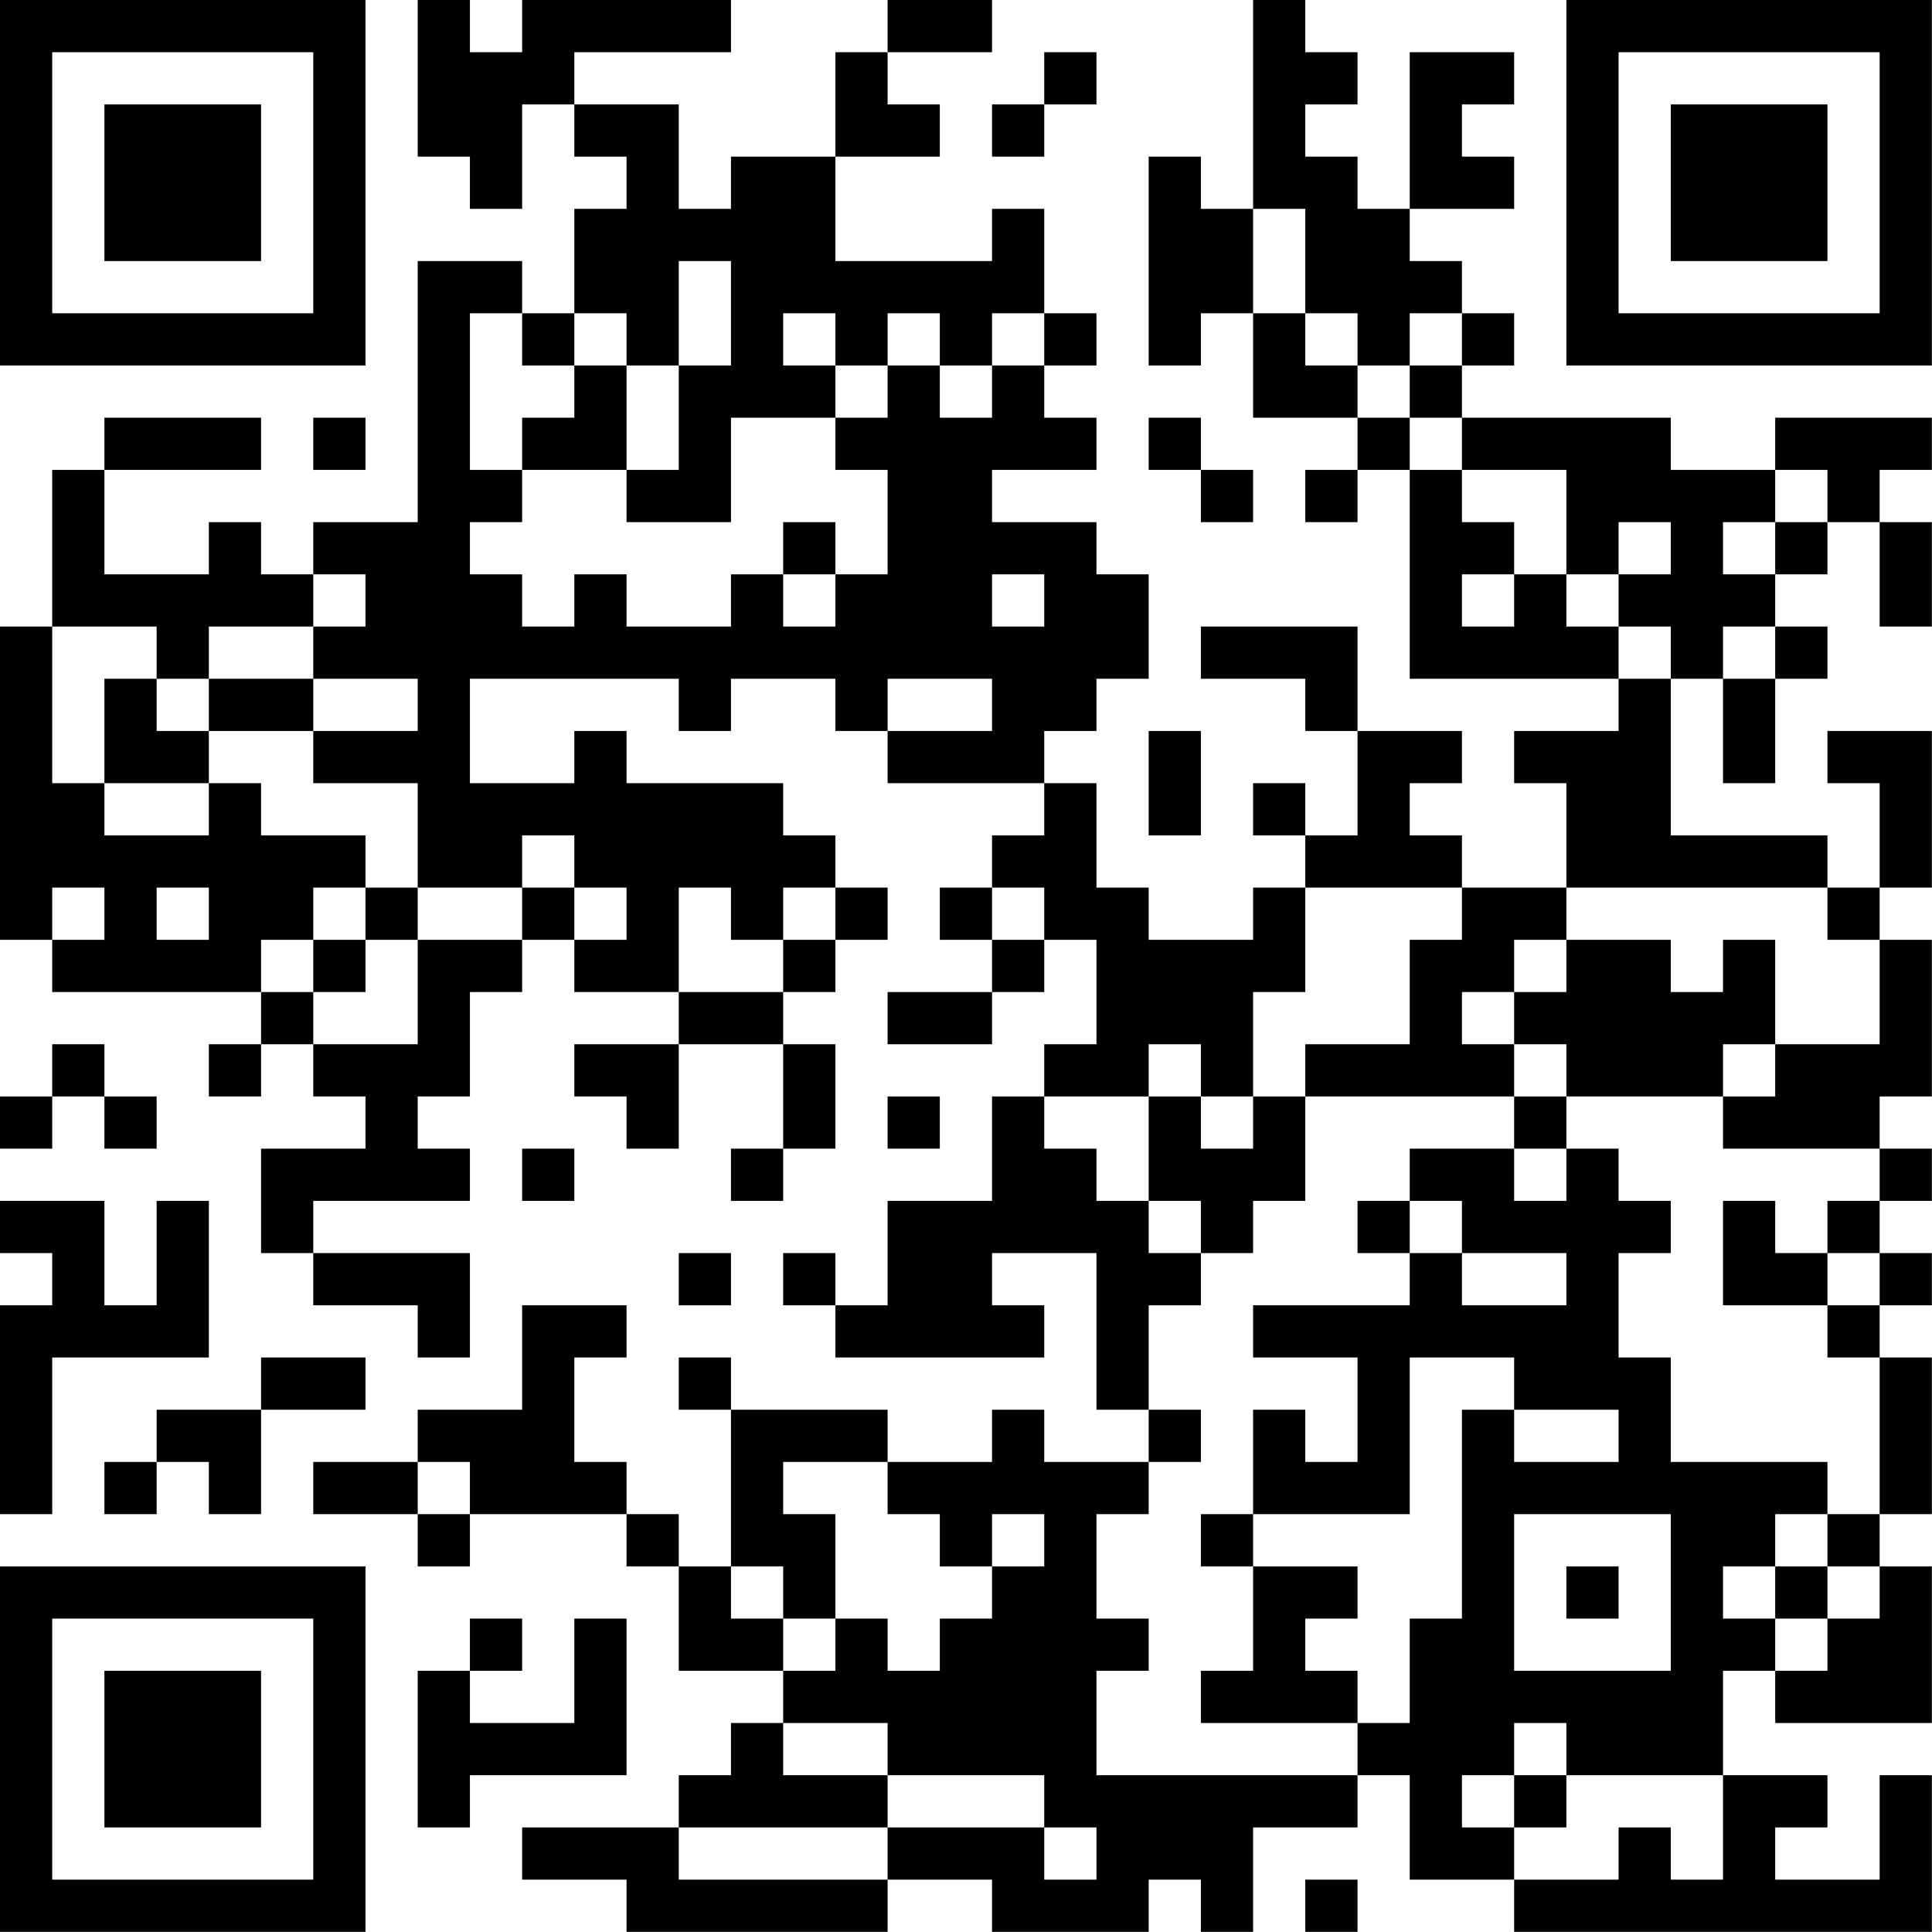 <?xml version="1.0" encoding="UTF-8"?>
<svg xmlns="http://www.w3.org/2000/svg" version="1.1" width="200" height="200" viewBox="0 0 200 200"><rect x="0" y="0" width="200" height="200" fill="#ffffff"/><g transform="scale(5.405)"><g transform="translate(0,0)"><path fill-rule="evenodd" d="M8 0L8 3L9 3L9 4L10 4L10 2L11 2L11 3L12 3L12 4L11 4L11 6L10 6L10 5L8 5L8 10L6 10L6 11L5 11L5 10L4 10L4 11L2 11L2 9L5 9L5 8L2 8L2 9L1 9L1 12L0 12L0 18L1 18L1 19L5 19L5 20L4 20L4 21L5 21L5 20L6 20L6 21L7 21L7 22L5 22L5 24L6 24L6 25L8 25L8 26L9 26L9 24L6 24L6 23L9 23L9 22L8 22L8 21L9 21L9 19L10 19L10 18L11 18L11 19L13 19L13 20L11 20L11 21L12 21L12 22L13 22L13 20L15 20L15 22L14 22L14 23L15 23L15 22L16 22L16 20L15 20L15 19L16 19L16 18L17 18L17 17L16 17L16 16L15 16L15 15L12 15L12 14L11 14L11 15L9 15L9 13L13 13L13 14L14 14L14 13L16 13L16 14L17 14L17 15L20 15L20 16L19 16L19 17L18 17L18 18L19 18L19 19L17 19L17 20L19 20L19 19L20 19L20 18L21 18L21 20L20 20L20 21L19 21L19 23L17 23L17 25L16 25L16 24L15 24L15 25L16 25L16 26L20 26L20 25L19 25L19 24L21 24L21 27L22 27L22 28L20 28L20 27L19 27L19 28L17 28L17 27L14 27L14 26L13 26L13 27L14 27L14 30L13 30L13 29L12 29L12 28L11 28L11 26L12 26L12 25L10 25L10 27L8 27L8 28L6 28L6 29L8 29L8 30L9 30L9 29L12 29L12 30L13 30L13 32L15 32L15 33L14 33L14 34L13 34L13 35L10 35L10 36L12 36L12 37L17 37L17 36L19 36L19 37L22 37L22 36L23 36L23 37L24 37L24 35L26 35L26 34L27 34L27 36L29 36L29 37L37 37L37 34L36 34L36 36L34 36L34 35L35 35L35 34L33 34L33 32L34 32L34 33L37 33L37 30L36 30L36 29L37 29L37 26L36 26L36 25L37 25L37 24L36 24L36 23L37 23L37 22L36 22L36 21L37 21L37 18L36 18L36 17L37 17L37 14L35 14L35 15L36 15L36 17L35 17L35 16L32 16L32 13L33 13L33 15L34 15L34 13L35 13L35 12L34 12L34 11L35 11L35 10L36 10L36 12L37 12L37 10L36 10L36 9L37 9L37 8L34 8L34 9L32 9L32 8L28 8L28 7L29 7L29 6L28 6L28 5L27 5L27 4L29 4L29 3L28 3L28 2L29 2L29 1L27 1L27 4L26 4L26 3L25 3L25 2L26 2L26 1L25 1L25 0L24 0L24 4L23 4L23 3L22 3L22 7L23 7L23 6L24 6L24 8L26 8L26 9L25 9L25 10L26 10L26 9L27 9L27 13L31 13L31 14L29 14L29 15L30 15L30 17L28 17L28 16L27 16L27 15L28 15L28 14L26 14L26 12L23 12L23 13L25 13L25 14L26 14L26 16L25 16L25 15L24 15L24 16L25 16L25 17L24 17L24 18L22 18L22 17L21 17L21 15L20 15L20 14L21 14L21 13L22 13L22 11L21 11L21 10L19 10L19 9L21 9L21 8L20 8L20 7L21 7L21 6L20 6L20 4L19 4L19 5L16 5L16 3L18 3L18 2L17 2L17 1L19 1L19 0L17 0L17 1L16 1L16 3L14 3L14 4L13 4L13 2L11 2L11 1L14 1L14 0L10 0L10 1L9 1L9 0ZM20 1L20 2L19 2L19 3L20 3L20 2L21 2L21 1ZM24 4L24 6L25 6L25 7L26 7L26 8L27 8L27 9L28 9L28 10L29 10L29 11L28 11L28 12L29 12L29 11L30 11L30 12L31 12L31 13L32 13L32 12L31 12L31 11L32 11L32 10L31 10L31 11L30 11L30 9L28 9L28 8L27 8L27 7L28 7L28 6L27 6L27 7L26 7L26 6L25 6L25 4ZM13 5L13 7L12 7L12 6L11 6L11 7L10 7L10 6L9 6L9 9L10 9L10 10L9 10L9 11L10 11L10 12L11 12L11 11L12 11L12 12L14 12L14 11L15 11L15 12L16 12L16 11L17 11L17 9L16 9L16 8L17 8L17 7L18 7L18 8L19 8L19 7L20 7L20 6L19 6L19 7L18 7L18 6L17 6L17 7L16 7L16 6L15 6L15 7L16 7L16 8L14 8L14 10L12 10L12 9L13 9L13 7L14 7L14 5ZM11 7L11 8L10 8L10 9L12 9L12 7ZM6 8L6 9L7 9L7 8ZM22 8L22 9L23 9L23 10L24 10L24 9L23 9L23 8ZM34 9L34 10L33 10L33 11L34 11L34 10L35 10L35 9ZM15 10L15 11L16 11L16 10ZM6 11L6 12L4 12L4 13L3 13L3 12L1 12L1 15L2 15L2 16L4 16L4 15L5 15L5 16L7 16L7 17L6 17L6 18L5 18L5 19L6 19L6 20L8 20L8 18L10 18L10 17L11 17L11 18L12 18L12 17L11 17L11 16L10 16L10 17L8 17L8 15L6 15L6 14L8 14L8 13L6 13L6 12L7 12L7 11ZM19 11L19 12L20 12L20 11ZM33 12L33 13L34 13L34 12ZM2 13L2 15L4 15L4 14L6 14L6 13L4 13L4 14L3 14L3 13ZM17 13L17 14L19 14L19 13ZM22 14L22 16L23 16L23 14ZM1 17L1 18L2 18L2 17ZM3 17L3 18L4 18L4 17ZM7 17L7 18L6 18L6 19L7 19L7 18L8 18L8 17ZM13 17L13 19L15 19L15 18L16 18L16 17L15 17L15 18L14 18L14 17ZM19 17L19 18L20 18L20 17ZM25 17L25 19L24 19L24 21L23 21L23 20L22 20L22 21L20 21L20 22L21 22L21 23L22 23L22 24L23 24L23 25L22 25L22 27L23 27L23 28L22 28L22 29L21 29L21 31L22 31L22 32L21 32L21 34L26 34L26 33L27 33L27 31L28 31L28 27L29 27L29 28L31 28L31 27L29 27L29 26L27 26L27 29L24 29L24 27L25 27L25 28L26 28L26 26L24 26L24 25L27 25L27 24L28 24L28 25L30 25L30 24L28 24L28 23L27 23L27 22L29 22L29 23L30 23L30 22L31 22L31 23L32 23L32 24L31 24L31 26L32 26L32 28L35 28L35 29L34 29L34 30L33 30L33 31L34 31L34 32L35 32L35 31L36 31L36 30L35 30L35 29L36 29L36 26L35 26L35 25L36 25L36 24L35 24L35 23L36 23L36 22L33 22L33 21L34 21L34 20L36 20L36 18L35 18L35 17L30 17L30 18L29 18L29 19L28 19L28 20L29 20L29 21L25 21L25 20L27 20L27 18L28 18L28 17ZM30 18L30 19L29 19L29 20L30 20L30 21L29 21L29 22L30 22L30 21L33 21L33 20L34 20L34 18L33 18L33 19L32 19L32 18ZM1 20L1 21L0 21L0 22L1 22L1 21L2 21L2 22L3 22L3 21L2 21L2 20ZM17 21L17 22L18 22L18 21ZM22 21L22 23L23 23L23 24L24 24L24 23L25 23L25 21L24 21L24 22L23 22L23 21ZM10 22L10 23L11 23L11 22ZM0 23L0 24L1 24L1 25L0 25L0 29L1 29L1 26L4 26L4 23L3 23L3 25L2 25L2 23ZM26 23L26 24L27 24L27 23ZM33 23L33 25L35 25L35 24L34 24L34 23ZM13 24L13 25L14 25L14 24ZM5 26L5 27L3 27L3 28L2 28L2 29L3 29L3 28L4 28L4 29L5 29L5 27L7 27L7 26ZM8 28L8 29L9 29L9 28ZM15 28L15 29L16 29L16 31L15 31L15 30L14 30L14 31L15 31L15 32L16 32L16 31L17 31L17 32L18 32L18 31L19 31L19 30L20 30L20 29L19 29L19 30L18 30L18 29L17 29L17 28ZM23 29L23 30L24 30L24 32L23 32L23 33L26 33L26 32L25 32L25 31L26 31L26 30L24 30L24 29ZM29 29L29 32L32 32L32 29ZM30 30L30 31L31 31L31 30ZM34 30L34 31L35 31L35 30ZM9 31L9 32L8 32L8 35L9 35L9 34L12 34L12 31L11 31L11 33L9 33L9 32L10 32L10 31ZM15 33L15 34L17 34L17 35L13 35L13 36L17 36L17 35L20 35L20 36L21 36L21 35L20 35L20 34L17 34L17 33ZM29 33L29 34L28 34L28 35L29 35L29 36L31 36L31 35L32 35L32 36L33 36L33 34L30 34L30 33ZM29 34L29 35L30 35L30 34ZM25 36L25 37L26 37L26 36ZM0 0L0 7L7 7L7 0ZM1 1L1 6L6 6L6 1ZM2 2L2 5L5 5L5 2ZM30 0L30 7L37 7L37 0ZM31 1L31 6L36 6L36 1ZM32 2L32 5L35 5L35 2ZM0 30L0 37L7 37L7 30ZM1 31L1 36L6 36L6 31ZM2 32L2 35L5 35L5 32Z" fill="#000000"/></g></g></svg>
